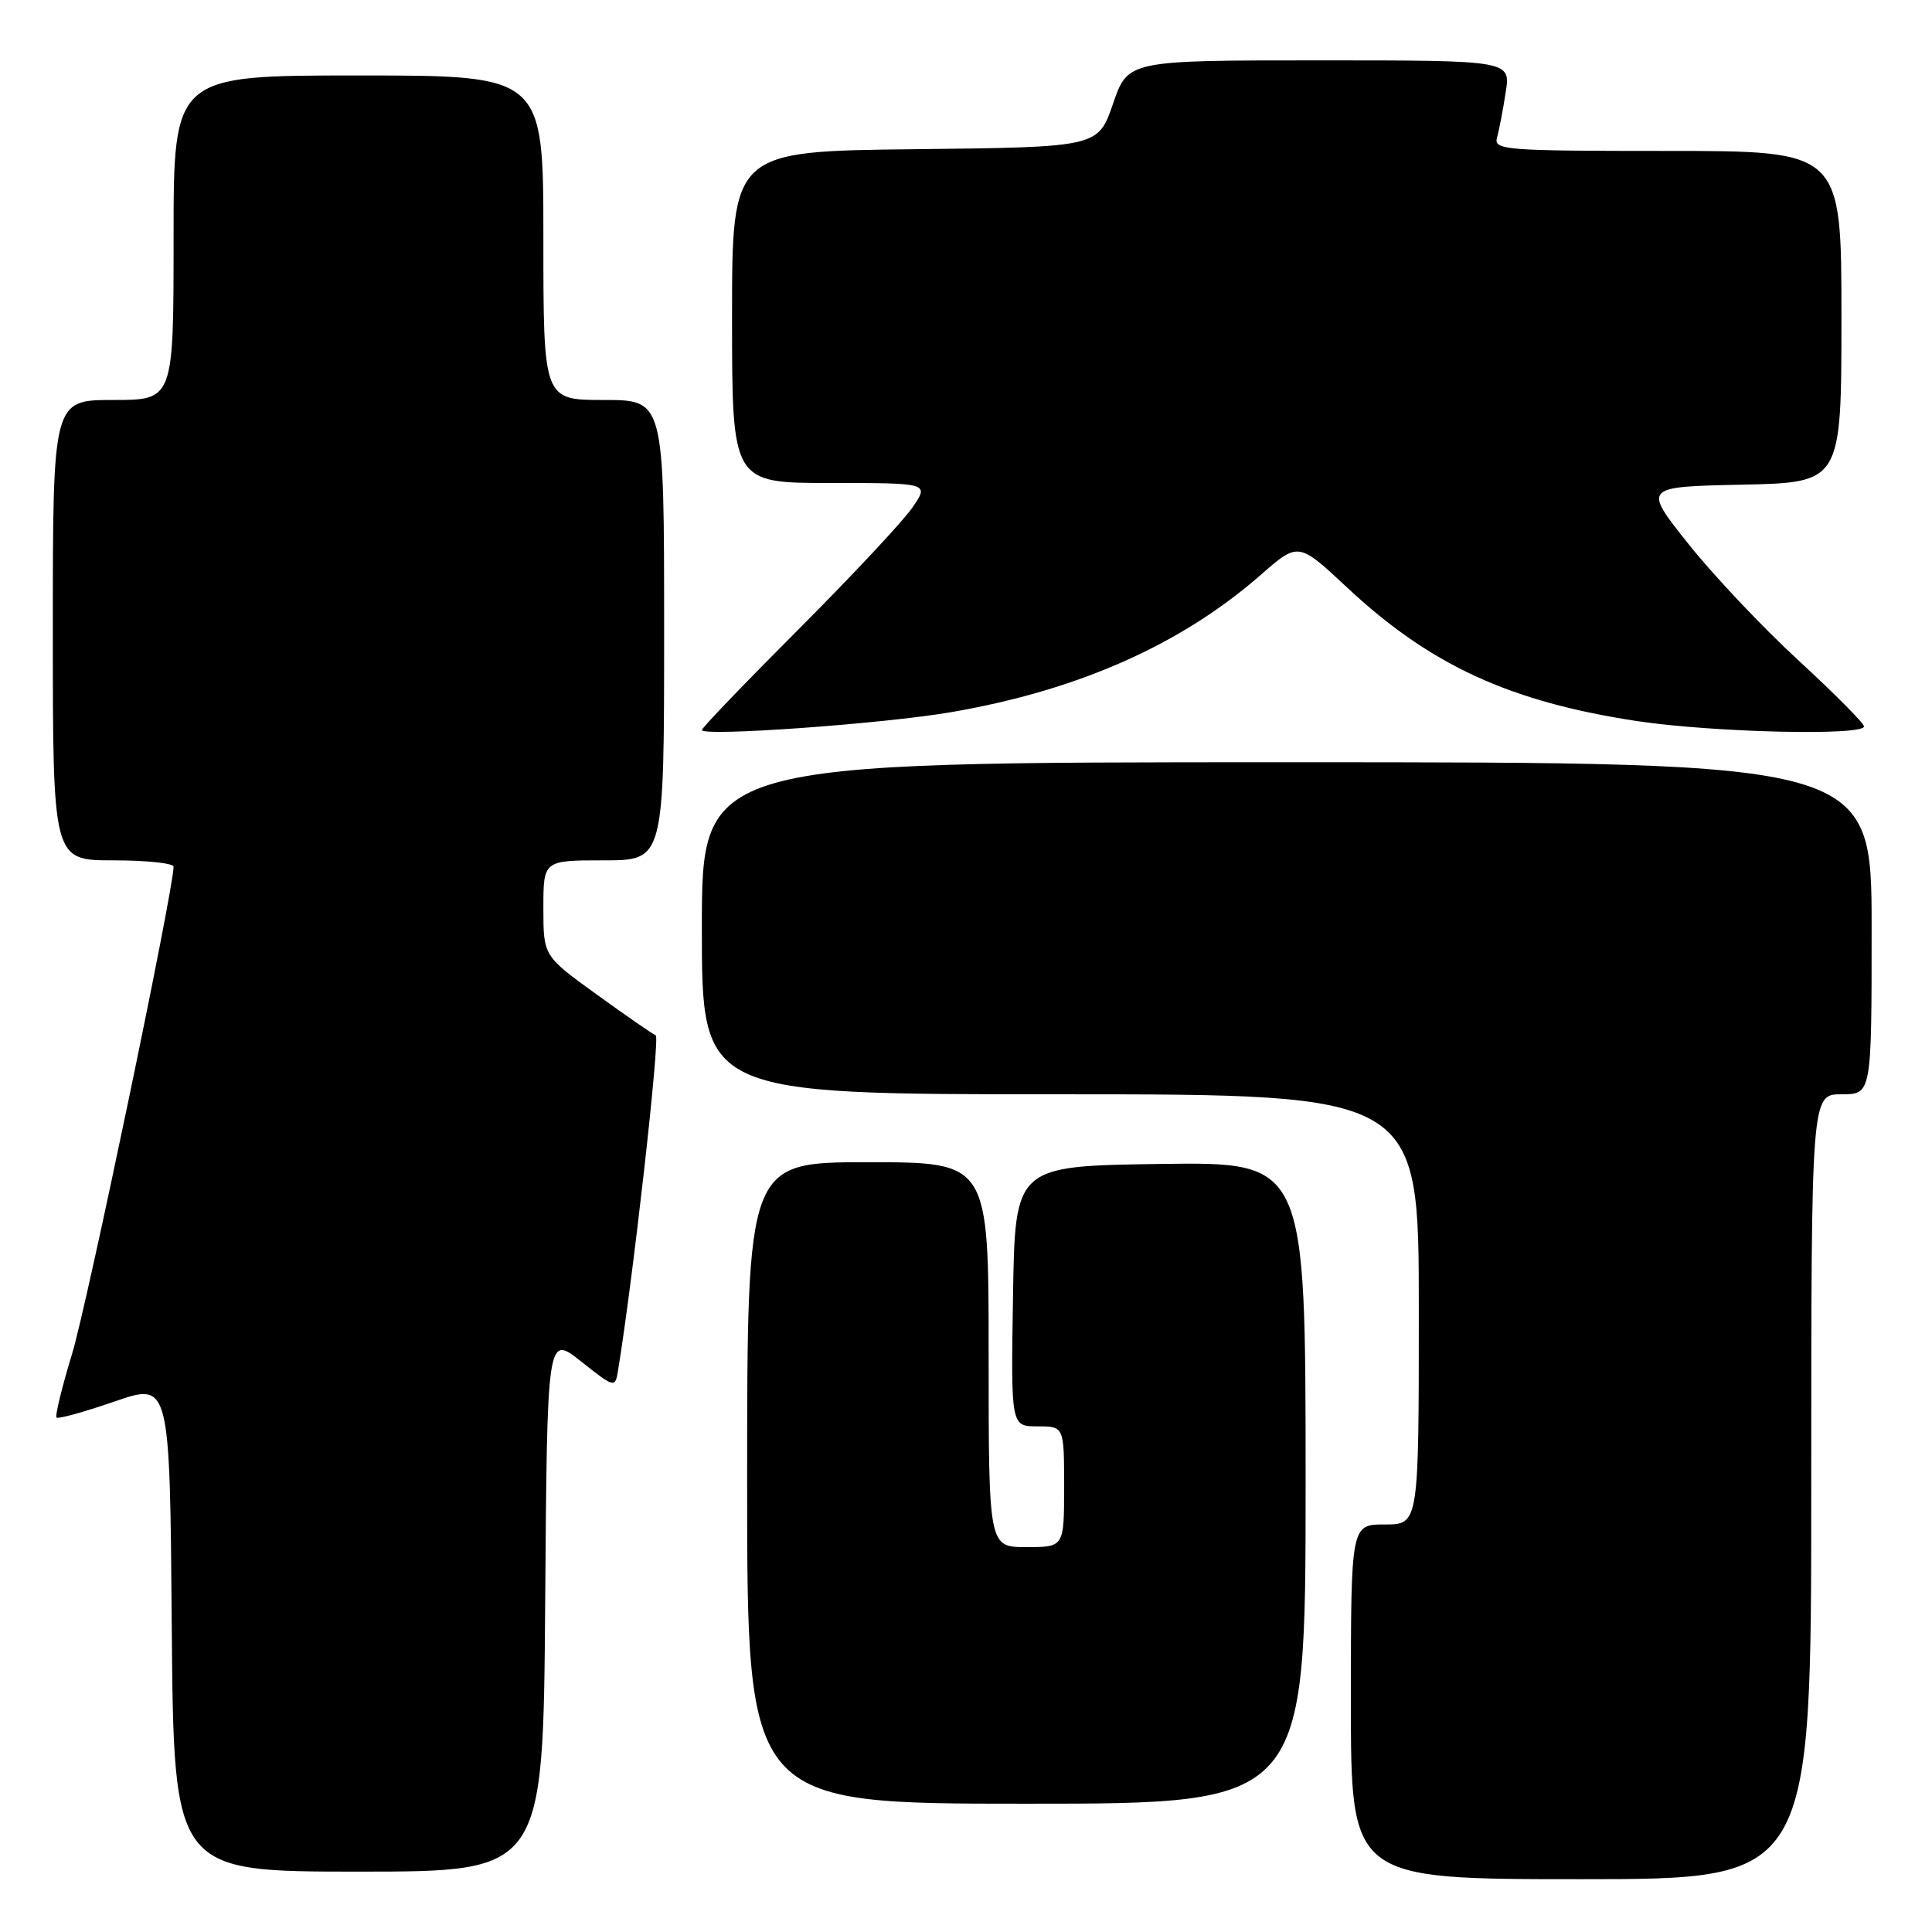 <?xml version="1.0" encoding="UTF-8" standalone="no"?>
<!DOCTYPE svg PUBLIC "-//W3C//DTD SVG 1.1//EN" "http://www.w3.org/Graphics/SVG/1.1/DTD/svg11.dtd" >
<svg xmlns="http://www.w3.org/2000/svg" xmlns:xlink="http://www.w3.org/1999/xlink" version="1.1" viewBox="0 0 256 256">
 <g >
 <path fill="currentColor"
d=" M 240.00 197.00 C 240.00 145.00 240.00 145.00 244.00 145.00 C 248.00 145.00 248.00 145.00 248.00 123.00 C 248.00 101.00 248.00 101.00 170.50 101.00 C 93.00 101.00 93.00 101.00 93.00 123.00 C 93.00 145.00 93.00 145.00 140.50 145.00 C 188.00 145.00 188.00 145.00 188.00 173.50 C 188.00 202.00 188.00 202.00 183.50 202.00 C 179.00 202.00 179.00 202.00 179.00 225.50 C 179.00 249.00 179.00 249.00 209.50 249.00 C 240.00 249.00 240.00 249.00 240.00 197.00 Z  M 72.24 212.41 C 72.50 176.83 72.50 176.83 77.00 180.40 C 81.36 183.87 81.51 183.91 81.87 181.74 C 83.84 169.82 87.49 137.43 86.89 137.19 C 86.47 137.02 82.95 134.58 79.06 131.77 C 72.00 126.67 72.00 126.67 72.00 120.33 C 72.00 114.00 72.00 114.00 80.00 114.00 C 88.00 114.00 88.00 114.00 88.00 83.50 C 88.00 53.00 88.00 53.00 80.00 53.00 C 72.00 53.00 72.00 53.00 72.00 31.50 C 72.00 10.00 72.00 10.00 47.50 10.00 C 23.00 10.00 23.00 10.00 23.00 31.50 C 23.00 53.00 23.00 53.00 15.00 53.00 C 7.00 53.00 7.00 53.00 7.00 83.50 C 7.00 114.00 7.00 114.00 15.00 114.00 C 19.40 114.00 23.00 114.38 23.00 114.84 C 23.00 117.89 11.53 172.95 9.54 179.43 C 8.20 183.83 7.28 187.61 7.49 187.83 C 7.71 188.05 11.18 187.09 15.20 185.70 C 22.50 183.18 22.50 183.18 22.76 215.59 C 23.03 248.00 23.03 248.00 47.50 248.00 C 71.97 248.00 71.97 248.00 72.24 212.41 Z  M 173.00 196.48 C 173.00 153.96 173.00 153.96 153.75 154.23 C 134.50 154.50 134.50 154.50 134.23 171.75 C 133.95 189.00 133.95 189.00 137.48 189.00 C 141.00 189.00 141.00 189.00 141.00 197.00 C 141.00 205.00 141.00 205.00 136.00 205.00 C 131.00 205.00 131.00 205.00 131.00 179.50 C 131.00 154.00 131.00 154.00 115.00 154.00 C 99.00 154.00 99.00 154.00 99.00 196.50 C 99.00 239.00 99.00 239.00 136.00 239.00 C 173.00 239.00 173.00 239.00 173.00 196.48 Z  M 126.00 94.37 C 142.83 91.48 156.45 85.45 167.05 76.18 C 172.04 71.81 172.04 71.81 178.50 77.85 C 189.49 88.13 200.07 93.00 216.94 95.55 C 226.99 97.06 247.01 97.53 246.99 96.25 C 246.99 95.84 243.09 91.91 238.33 87.53 C 233.57 83.15 226.98 76.18 223.69 72.03 C 217.70 64.50 217.70 64.50 230.85 64.22 C 244.00 63.94 244.00 63.94 244.00 41.97 C 244.00 20.00 244.00 20.00 220.93 20.00 C 199.44 20.00 197.90 19.88 198.36 18.25 C 198.63 17.29 199.15 14.59 199.51 12.25 C 200.18 8.00 200.18 8.00 174.82 8.00 C 149.46 8.00 149.46 8.00 147.48 13.75 C 145.50 19.50 145.50 19.50 121.25 19.77 C 97.00 20.04 97.00 20.04 97.00 42.02 C 97.00 64.00 97.00 64.00 110.07 64.00 C 123.14 64.00 123.14 64.00 120.90 67.25 C 119.68 69.04 112.89 76.29 105.84 83.36 C 98.78 90.43 93.00 96.45 93.00 96.73 C 93.00 97.63 117.06 95.91 126.00 94.37 Z "/>
</g>
</svg>